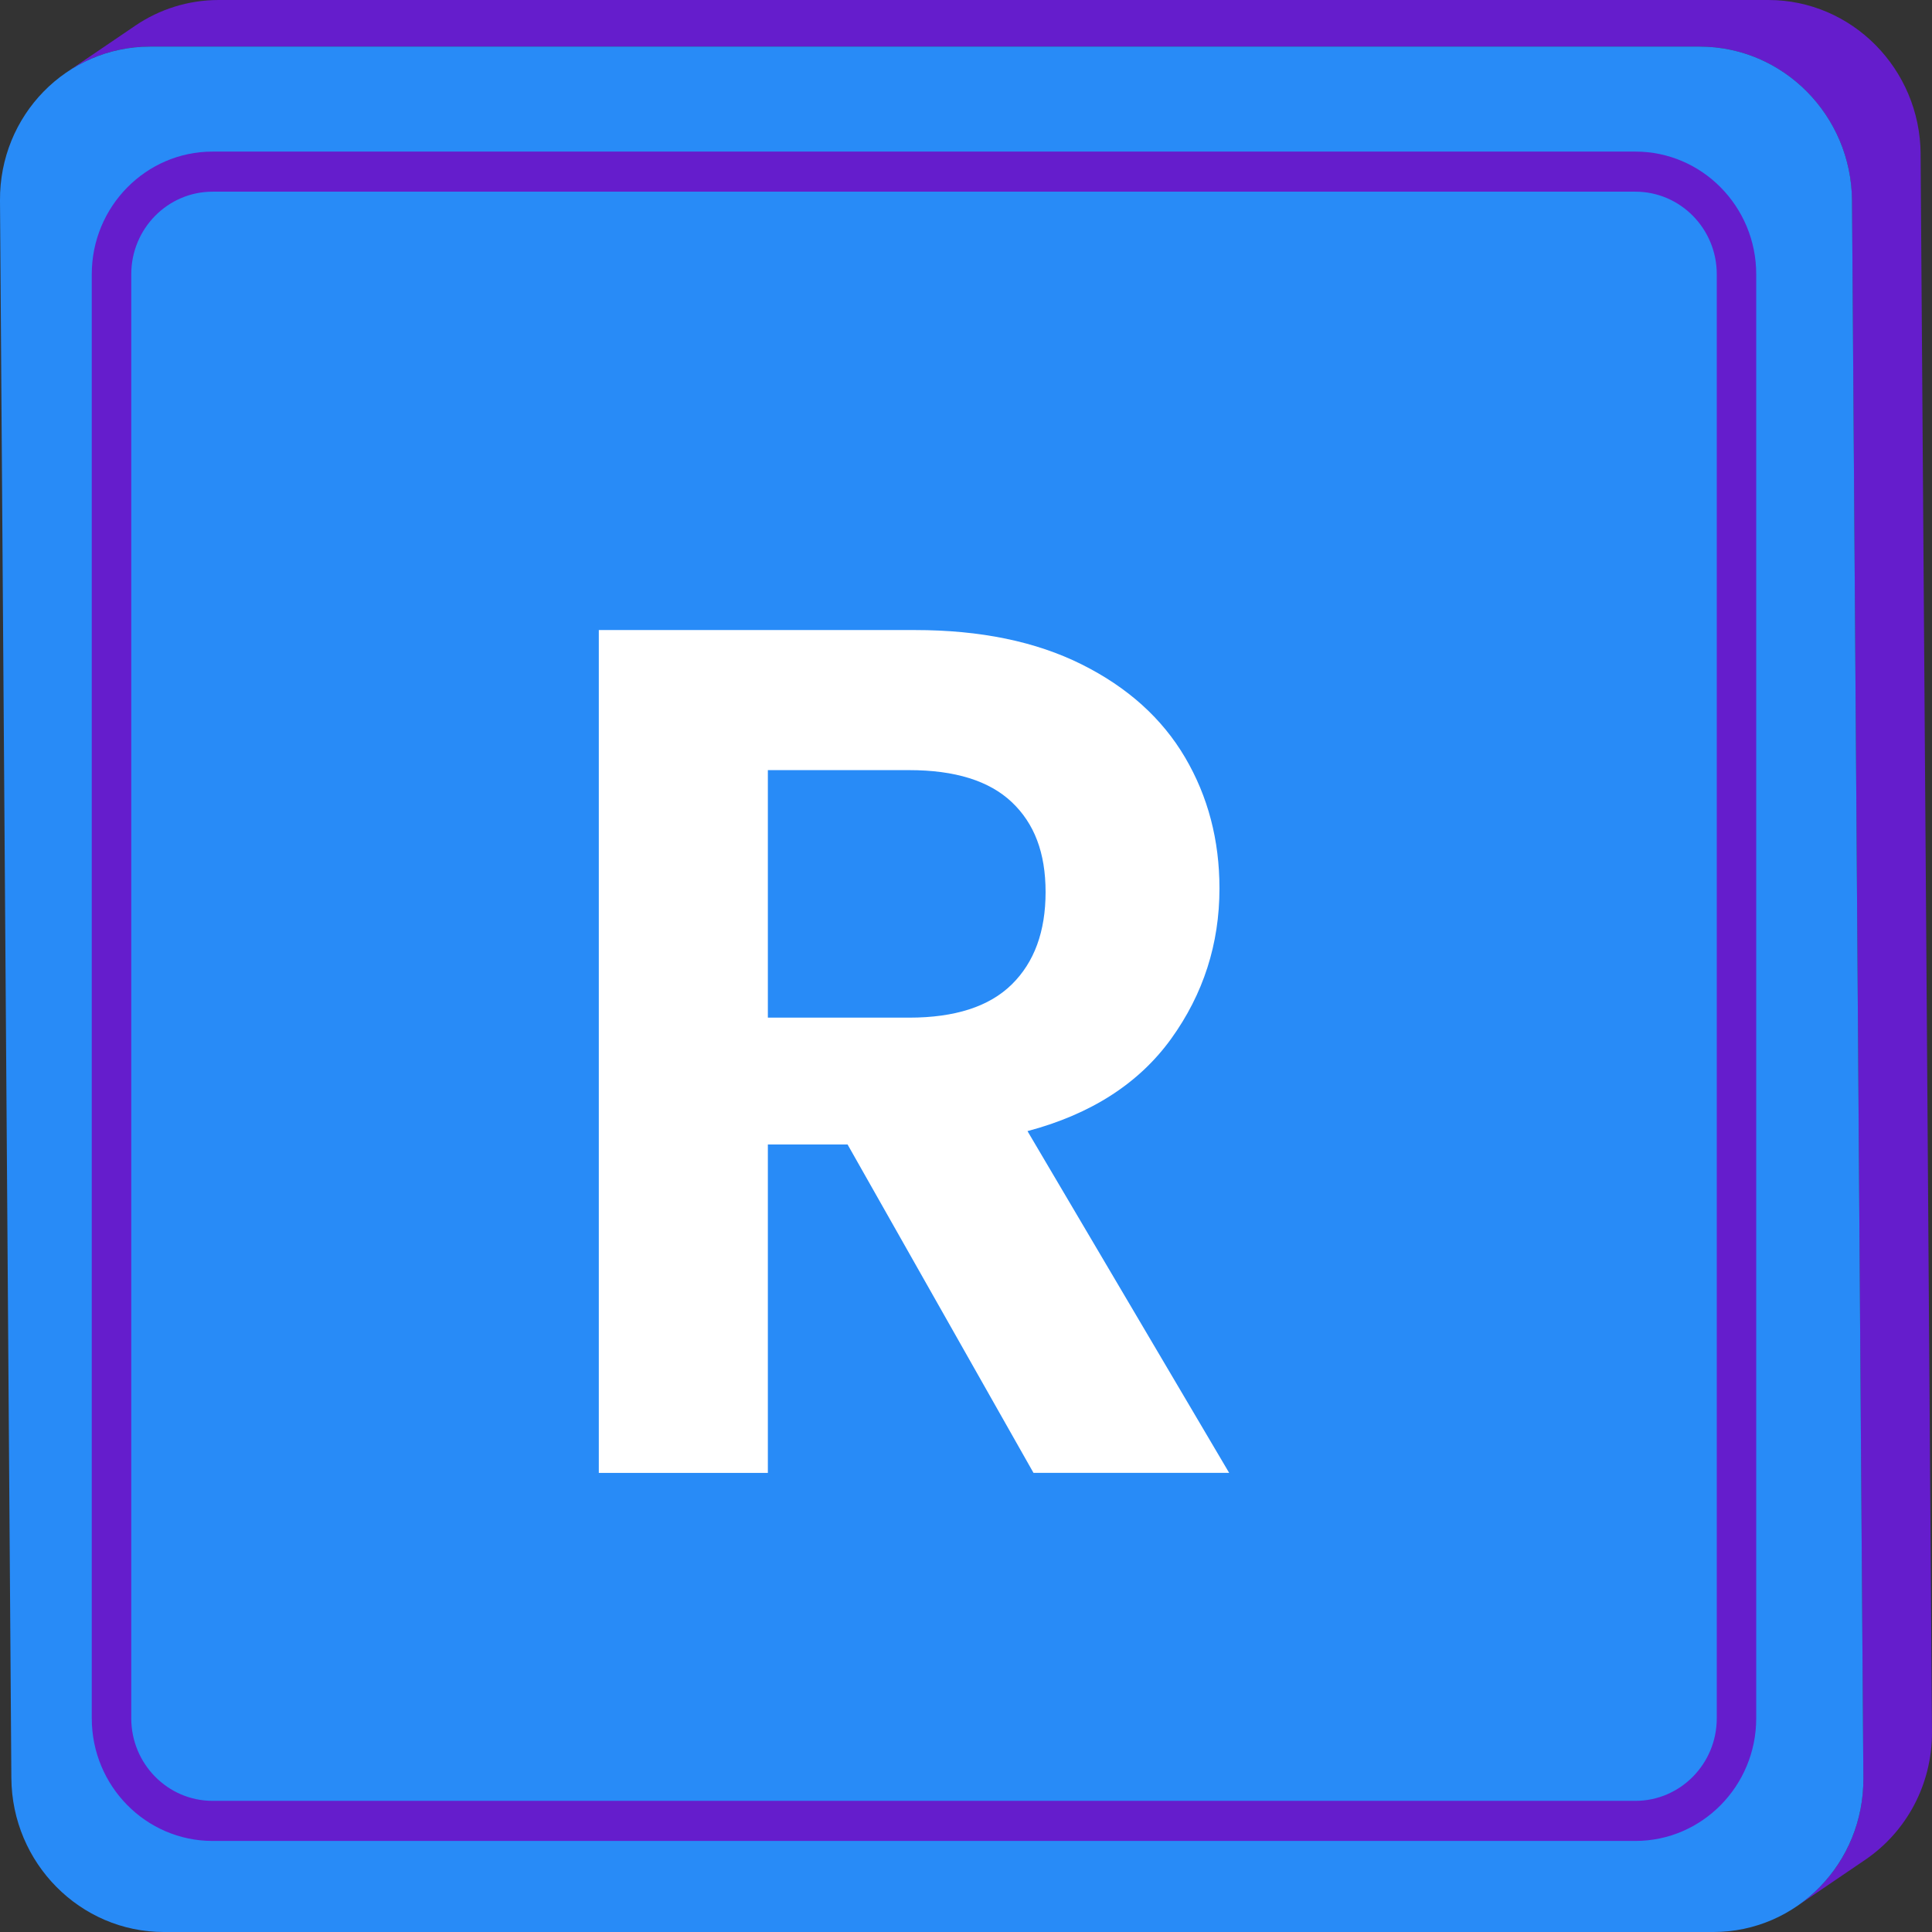 <svg id="Layer_2" viewBox="0 0 520 520" xmlns="http://www.w3.org/2000/svg" data-name="Layer 2"><rect x="0" y="0" width="520" height="520" fill="#333333" stroke="none"/><g id="Uppercase_Alphabet" data-name="Uppercase Alphabet"><g><g><path d="m516.94 41.43c-.16-22.89-18.51-41.43-40.99-41.43h-417.07c-8.31 0-16.03 2.54-22.44 6.89l-18.47 12.54c6.41-4.35 14.13-6.89 22.44-6.89h417.06c22.48 0 40.83 18.54 40.99 41.43l3.06 424.6c.1 14.43-7.04 27.13-17.97 34.54l18.47-12.54c10.93-7.42 18.07-20.12 17.97-34.54l-3.06-424.6z" fill="#651dcc"/><path d="m457.48 12.54c22.48 0 40.83 18.54 40.99 41.43l3.06 424.6c.16 22.89-17.92 41.43-40.4 41.43h-417.06c-22.48 0-40.85-18.54-41.01-41.43l-3.06-424.6c-.16-22.89 17.93-41.43 40.41-41.43h417.06z" fill="#288bf7"/><path d="m440.18 495.49h-382.97c-17.93 0-32.51-14.8-32.51-33v-388.69c0-18.2 14.58-33 32.51-33h382.97c17.93 0 32.51 14.8 32.51 33v388.69c0 18.19-14.58 33-32.51 33zm-382.97-443.9c-12.07 0-21.88 9.96-21.88 22.21v388.69c0 12.25 9.82 22.21 21.88 22.21h382.97c12.07 0 21.89-9.96 21.89-22.21v-388.69c0-12.25-9.82-22.21-21.89-22.21z" fill="#651dcc"/></g><path d="m278.17 396.43-50.05-88.4h-21.45v88.4h-45.5v-226.85h85.15c17.55 0 32.5 3.09 44.85 9.26s21.61 14.52 27.79 25.02c6.18 10.51 9.26 22.26 9.26 35.26 0 14.95-4.34 28.44-13 40.46-8.67 12.02-21.56 20.31-38.67 24.86l54.28 91.98h-52.65zm-71.5-122.53h38.03c12.35 0 21.56-2.98 27.62-8.94s9.1-14.24 9.1-24.86-3.04-18.47-9.1-24.21c-6.07-5.74-15.28-8.61-27.62-8.61h-38.03z" fill="#fff"/></g></g></svg>